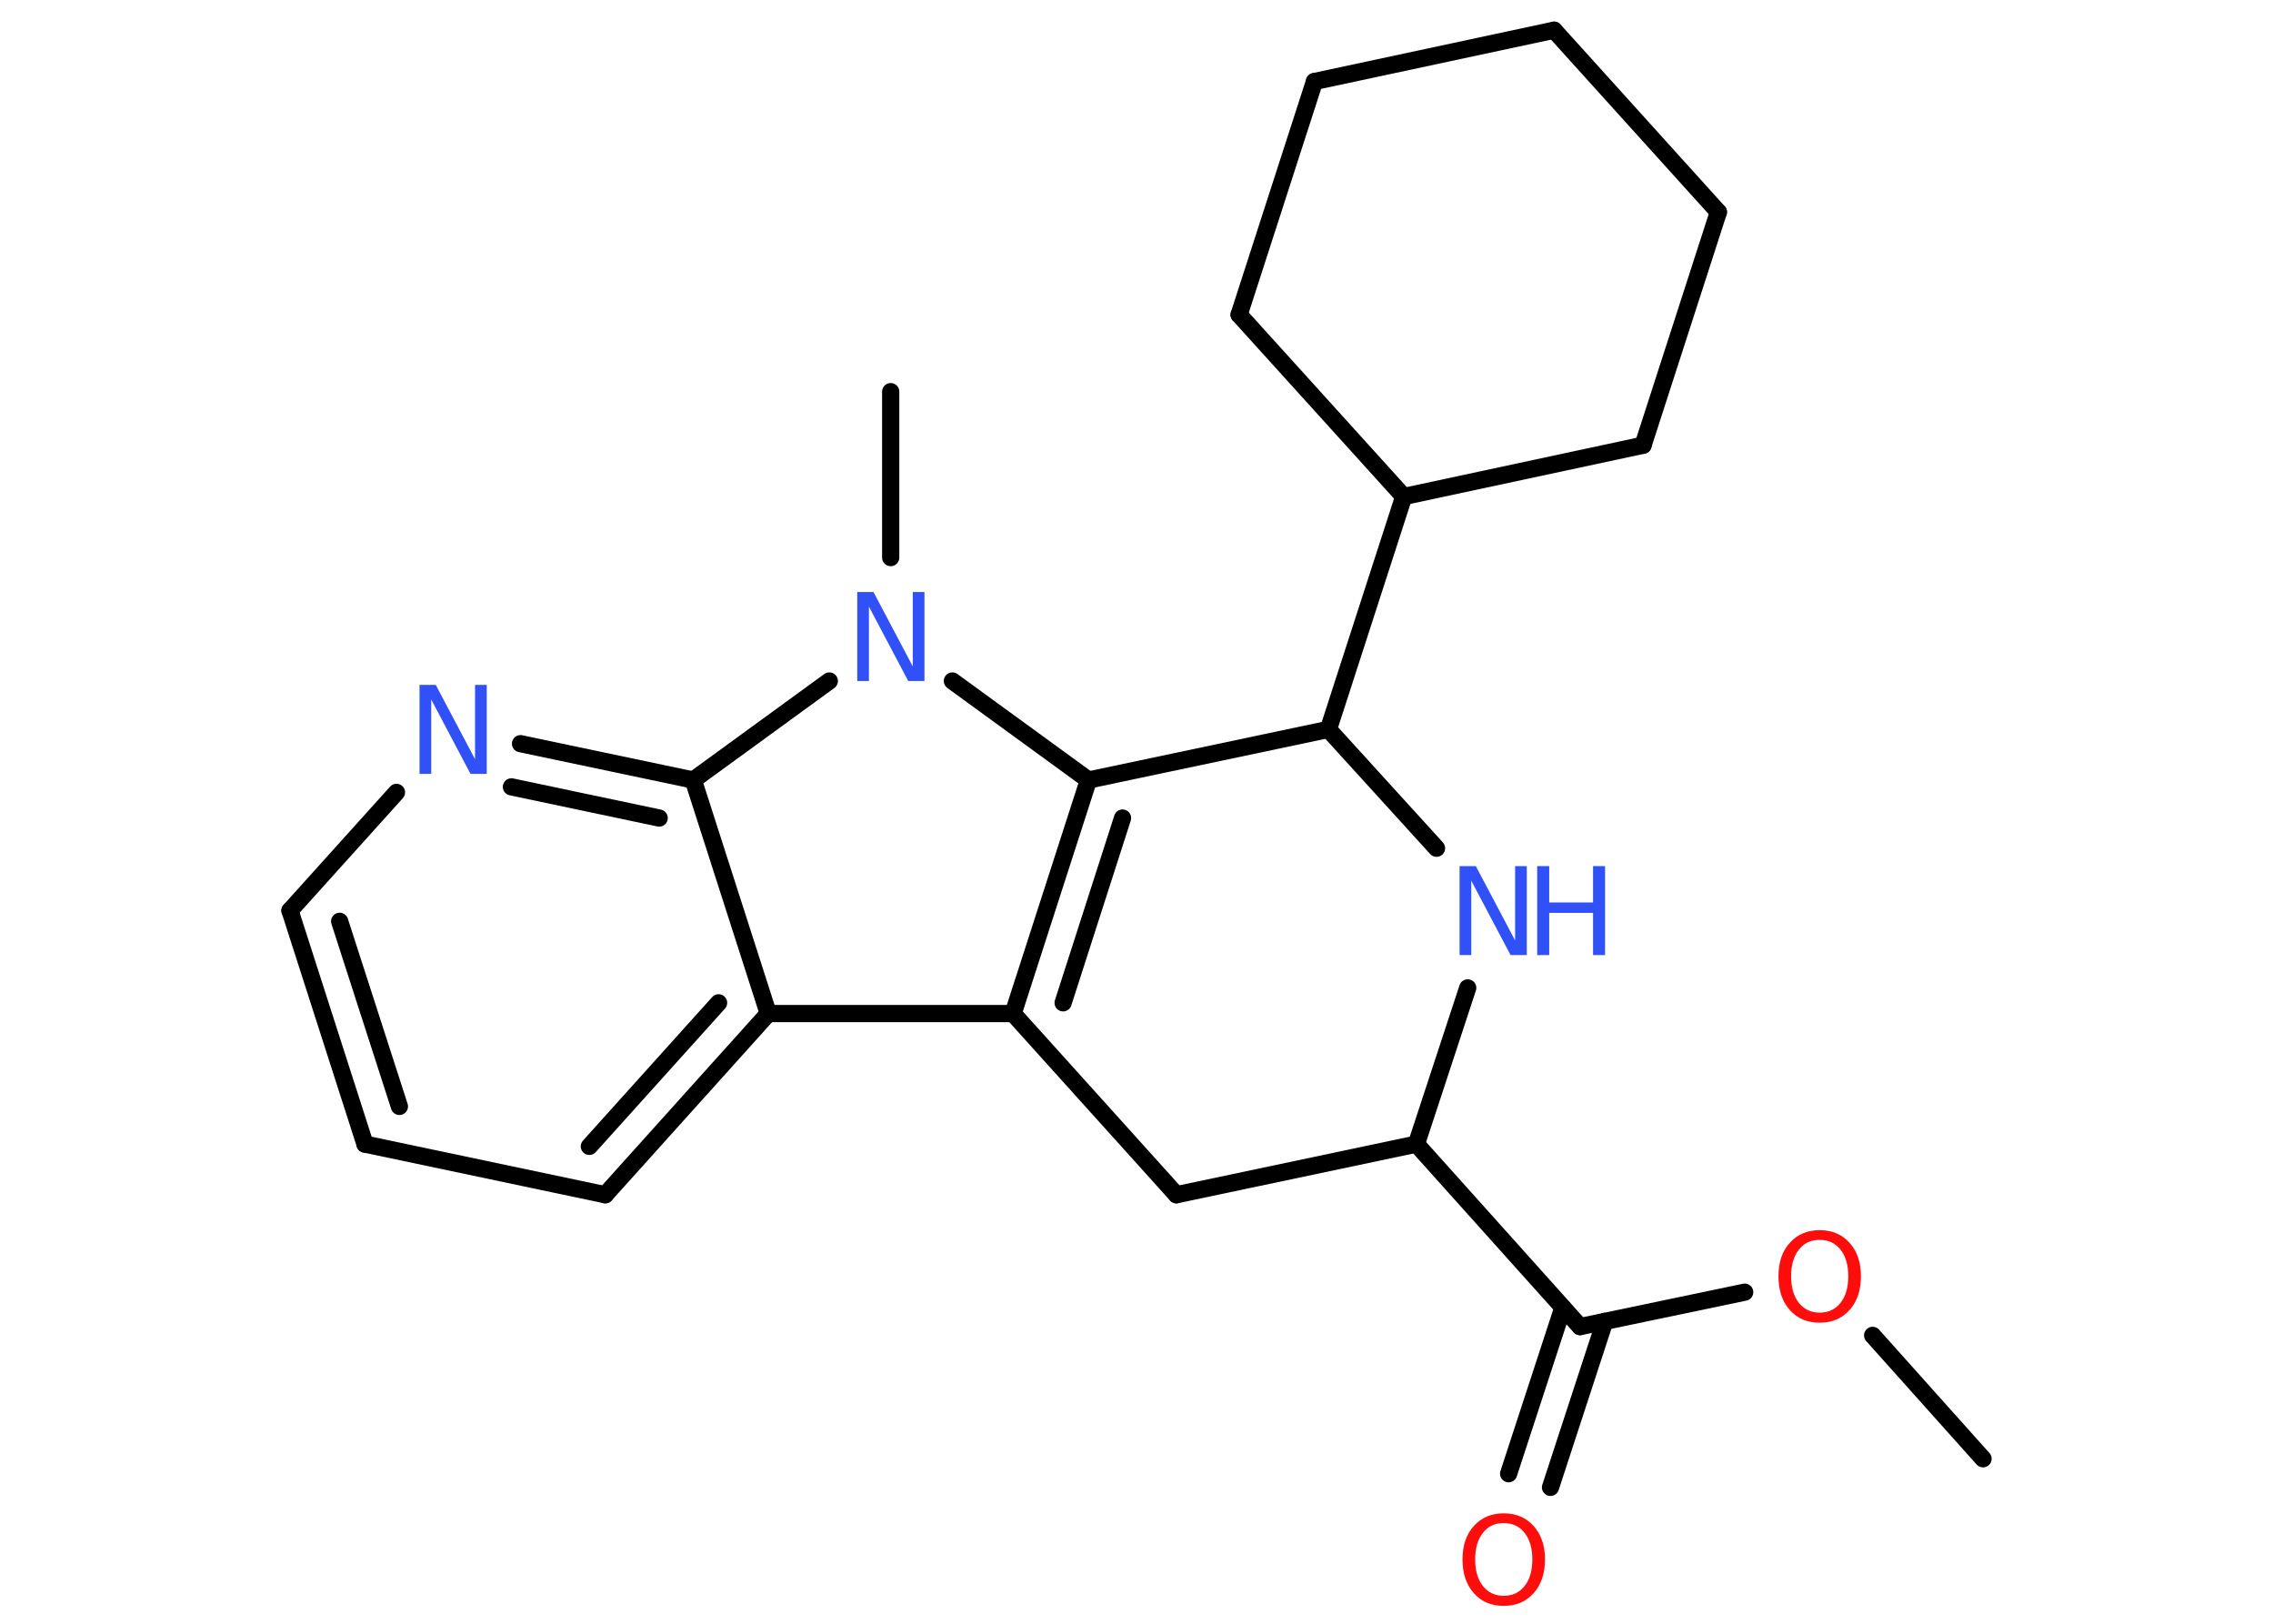 <?xml version='1.0' encoding='UTF-8'?>
<!DOCTYPE svg PUBLIC "-//W3C//DTD SVG 1.1//EN" "http://www.w3.org/Graphics/SVG/1.1/DTD/svg11.dtd">
<svg version='1.2' xmlns='http://www.w3.org/2000/svg' xmlns:xlink='http://www.w3.org/1999/xlink' width='70.0mm' height='50.0mm' viewBox='0 0 70.0 50.0'>
  <desc>Generated by the Chemistry Development Kit (http://github.com/cdk)</desc>
  <g stroke-linecap='round' stroke-linejoin='round' stroke='#000000' stroke-width='.53' fill='#3050F8'>
    <rect x='.0' y='.0' width='70.0' height='50.0' fill='#FFFFFF' stroke='none'/>
    <g id='mol1' class='mol'>
      <line id='mol1bnd1' class='bond' x1='61.07' y1='44.92' x2='57.67' y2='41.12'/>
      <line id='mol1bnd2' class='bond' x1='53.73' y1='39.79' x2='48.66' y2='40.85'/>
      <g id='mol1bnd3' class='bond'>
        <line x1='49.42' y1='40.69' x2='47.75' y2='45.8'/>
        <line x1='48.13' y1='40.27' x2='46.46' y2='45.38'/>
      </g>
      <line id='mol1bnd4' class='bond' x1='48.66' y1='40.85' x2='43.62' y2='35.23'/>
      <line id='mol1bnd5' class='bond' x1='43.62' y1='35.23' x2='36.23' y2='36.79'/>
      <line id='mol1bnd6' class='bond' x1='36.23' y1='36.79' x2='31.2' y2='31.21'/>
      <g id='mol1bnd7' class='bond'>
        <line x1='33.52' y1='24.02' x2='31.2' y2='31.21'/>
        <line x1='34.57' y1='25.19' x2='32.74' y2='30.88'/>
      </g>
      <line id='mol1bnd8' class='bond' x1='33.52' y1='24.02' x2='29.33' y2='20.97'/>
      <line id='mol1bnd9' class='bond' x1='27.43' y1='17.17' x2='27.43' y2='12.06'/>
      <line id='mol1bnd10' class='bond' x1='25.54' y1='20.97' x2='21.35' y2='24.02'/>
      <g id='mol1bnd11' class='bond'>
        <line x1='21.35' y1='24.02' x2='16.03' y2='22.9'/>
        <line x1='20.3' y1='25.19' x2='15.75' y2='24.23'/>
      </g>
      <line id='mol1bnd12' class='bond' x1='12.21' y1='24.4' x2='8.93' y2='28.04'/>
      <g id='mol1bnd13' class='bond'>
        <line x1='8.93' y1='28.04' x2='11.24' y2='35.23'/>
        <line x1='10.46' y1='28.37' x2='12.3' y2='34.07'/>
      </g>
      <line id='mol1bnd14' class='bond' x1='11.24' y1='35.23' x2='18.64' y2='36.79'/>
      <g id='mol1bnd15' class='bond'>
        <line x1='18.64' y1='36.79' x2='23.66' y2='31.21'/>
        <line x1='18.15' y1='35.3' x2='22.13' y2='30.88'/>
      </g>
      <line id='mol1bnd16' class='bond' x1='31.2' y1='31.21' x2='23.66' y2='31.21'/>
      <line id='mol1bnd17' class='bond' x1='21.35' y1='24.02' x2='23.66' y2='31.21'/>
      <line id='mol1bnd18' class='bond' x1='33.52' y1='24.02' x2='40.91' y2='22.46'/>
      <line id='mol1bnd19' class='bond' x1='40.91' y1='22.46' x2='43.23' y2='15.29'/>
      <line id='mol1bnd20' class='bond' x1='43.23' y1='15.29' x2='38.16' y2='9.69'/>
      <line id='mol1bnd21' class='bond' x1='38.16' y1='9.69' x2='40.48' y2='2.51'/>
      <line id='mol1bnd22' class='bond' x1='40.48' y1='2.51' x2='47.86' y2='.93'/>
      <line id='mol1bnd23' class='bond' x1='47.86' y1='.93' x2='52.92' y2='6.53'/>
      <line id='mol1bnd24' class='bond' x1='52.92' y1='6.53' x2='50.6' y2='13.71'/>
      <line id='mol1bnd25' class='bond' x1='43.23' y1='15.29' x2='50.6' y2='13.71'/>
      <line id='mol1bnd26' class='bond' x1='40.91' y1='22.46' x2='44.24' y2='26.12'/>
      <line id='mol1bnd27' class='bond' x1='43.62' y1='35.23' x2='45.2' y2='30.42'/>
      <path id='mol1atm2' class='atom' d='M56.04 38.18q-.41 .0 -.64 .3q-.24 .3 -.24 .82q.0 .52 .24 .82q.24 .3 .64 .3q.4 .0 .64 -.3q.24 -.3 .24 -.82q.0 -.52 -.24 -.82q-.24 -.3 -.64 -.3zM56.04 37.88q.57 .0 .92 .39q.35 .39 .35 1.03q.0 .65 -.35 1.04q-.35 .39 -.92 .39q-.58 .0 -.92 -.39q-.35 -.39 -.35 -1.04q.0 -.65 .35 -1.03q.35 -.39 .92 -.39z' stroke='none' fill='#FF0D0D'/>
      <path id='mol1atm4' class='atom' d='M46.31 46.9q-.41 .0 -.64 .3q-.24 .3 -.24 .82q.0 .52 .24 .82q.24 .3 .64 .3q.4 .0 .64 -.3q.24 -.3 .24 -.82q.0 -.52 -.24 -.82q-.24 -.3 -.64 -.3zM46.31 46.6q.57 .0 .92 .39q.35 .39 .35 1.03q.0 .65 -.35 1.04q-.35 .39 -.92 .39q-.58 .0 -.92 -.39q-.35 -.39 -.35 -1.04q.0 -.65 .35 -1.03q.35 -.39 .92 -.39z' stroke='none' fill='#FF0D0D'/>
      <path id='mol1atm9' class='atom' d='M26.4 18.23h.5l1.21 2.29v-2.29h.36v2.74h-.5l-1.21 -2.29v2.29h-.36v-2.74z' stroke='none'/>
      <path id='mol1atm12' class='atom' d='M12.92 21.09h.5l1.21 2.29v-2.29h.36v2.74h-.5l-1.21 -2.29v2.29h-.36v-2.74z' stroke='none'/>
      <g id='mol1atm24' class='atom'>
        <path d='M44.95 26.67h.5l1.21 2.29v-2.29h.36v2.74h-.5l-1.21 -2.29v2.29h-.36v-2.74z' stroke='none'/>
        <path d='M47.34 26.67h.37v1.12h1.35v-1.12h.37v2.74h-.37v-1.3h-1.35v1.3h-.37v-2.74z' stroke='none'/>
      </g>
    </g>
  </g>
</svg>
